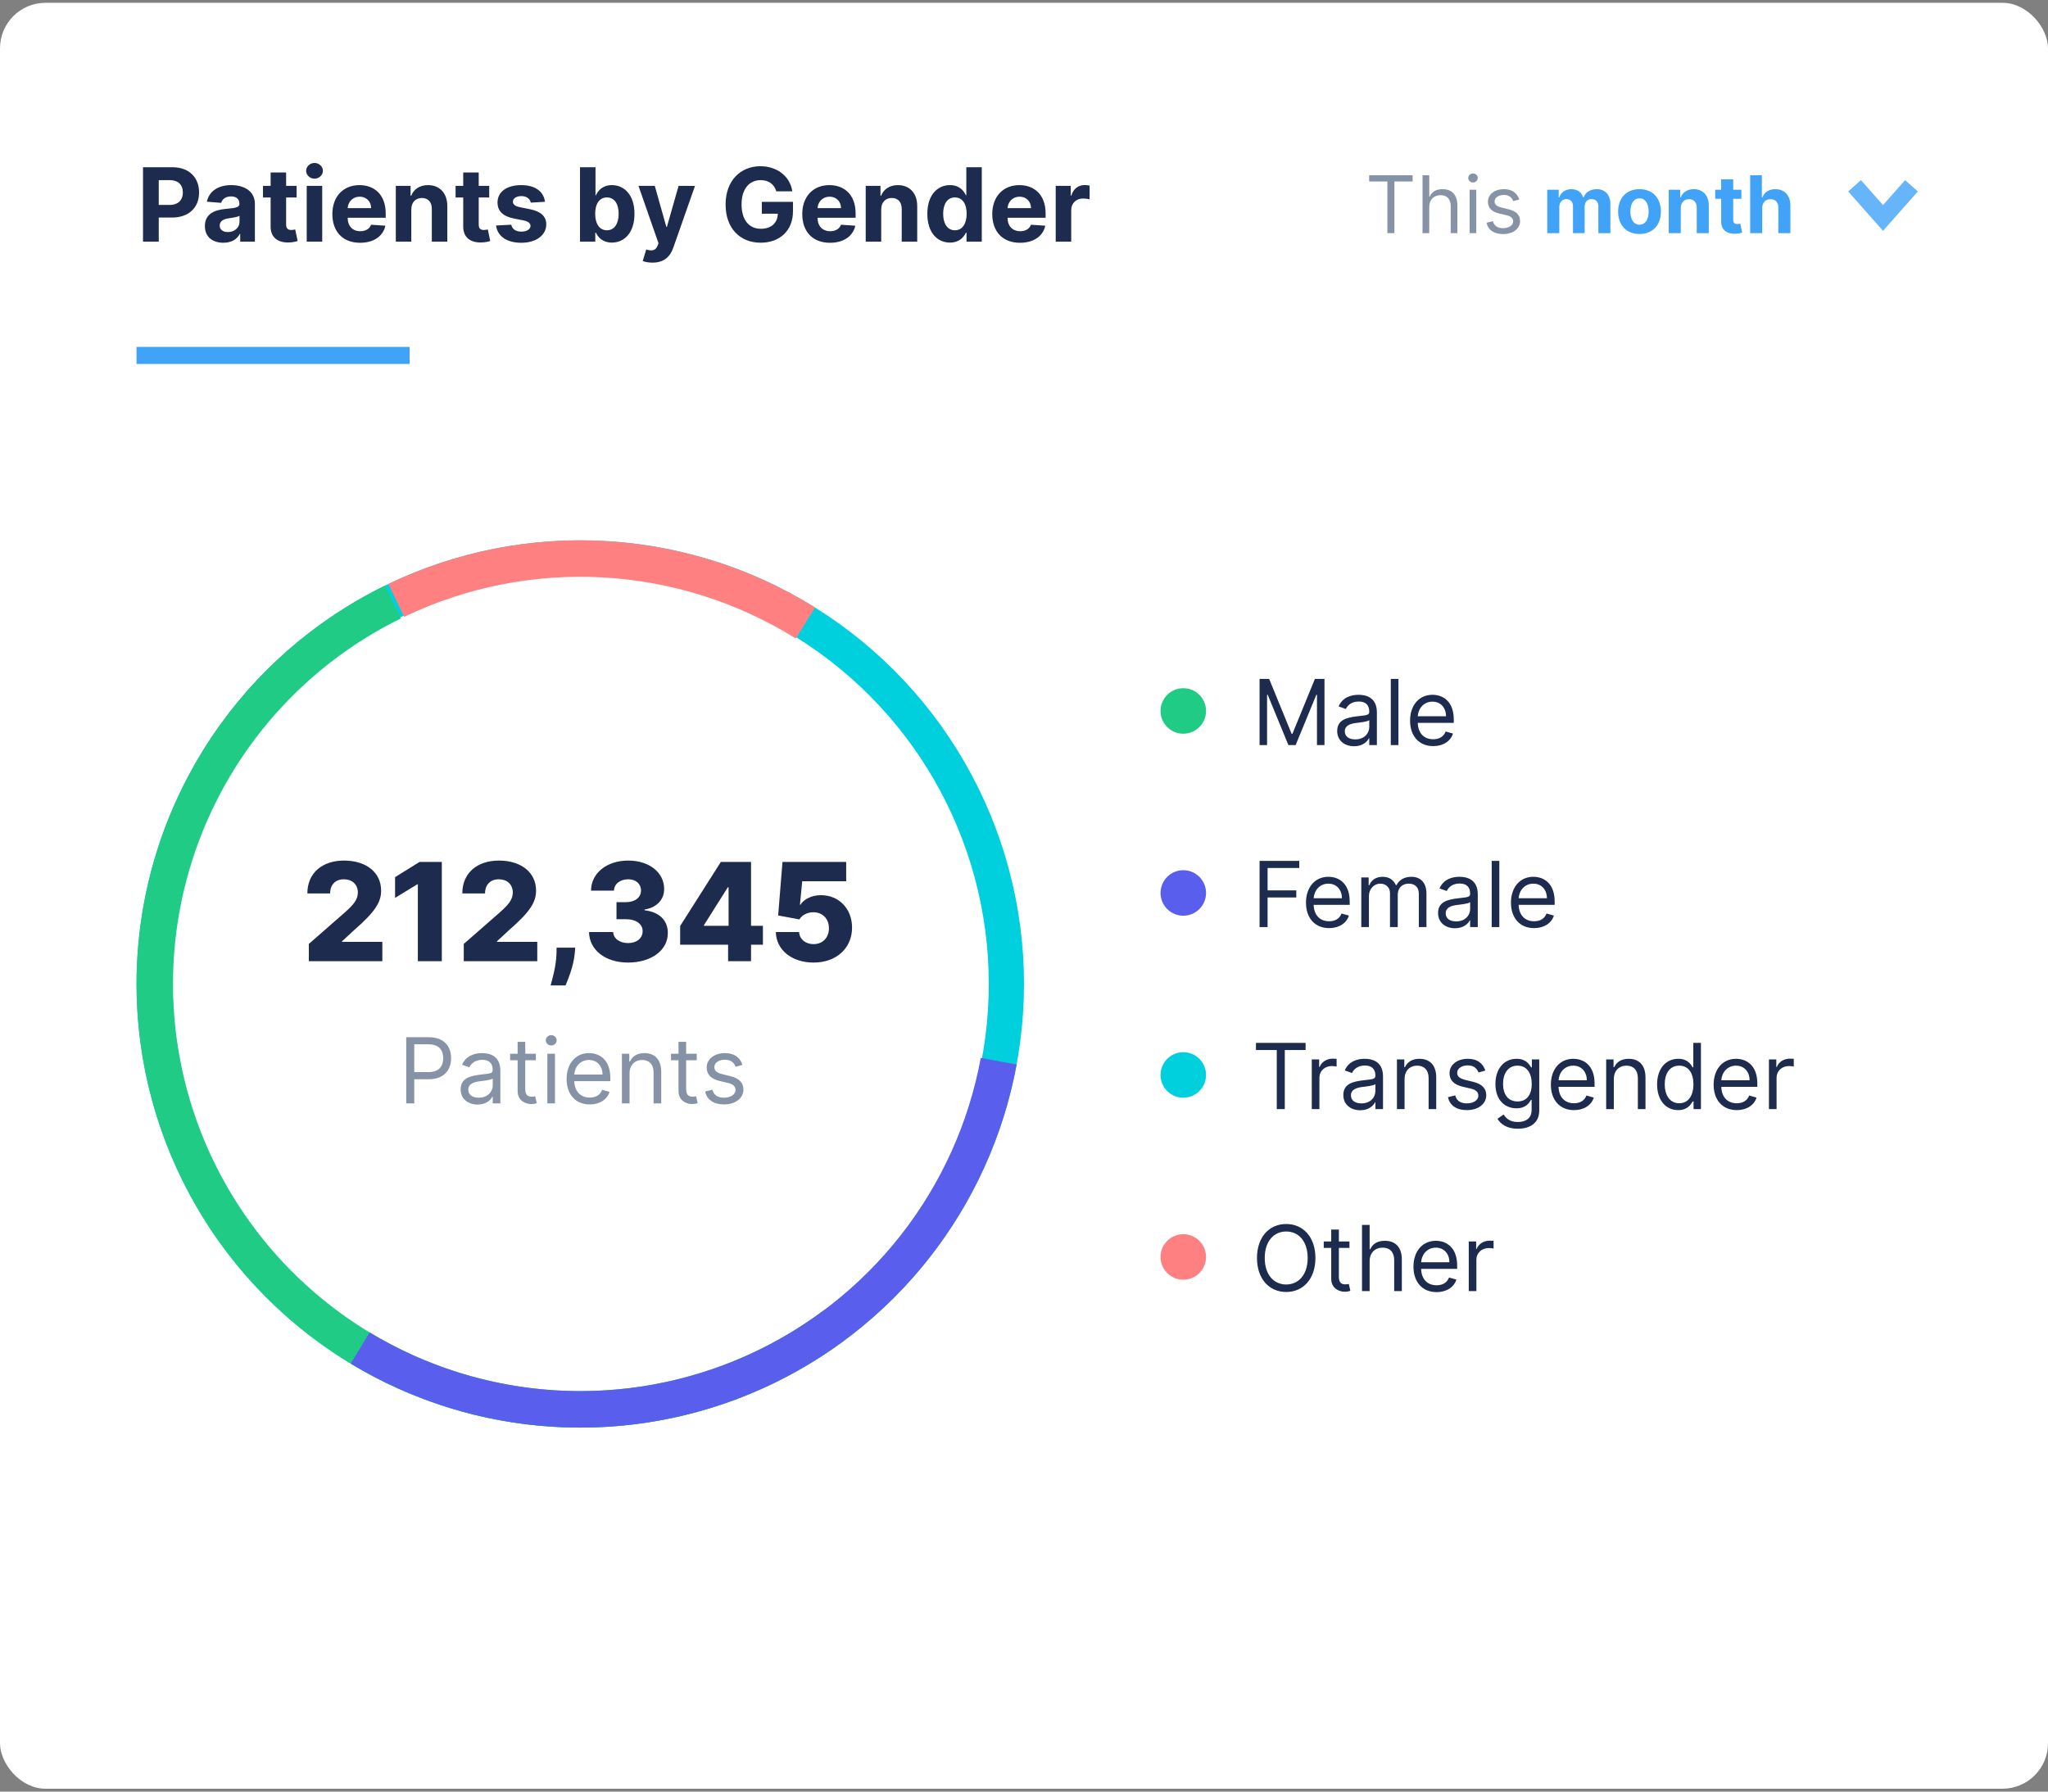 <svg width="360" height="315" viewBox="0 0 360 315" fill="none" xmlns="http://www.w3.org/2000/svg">
<rect x="0" y="0" width="360" height="315" fill="#808080" stroke="none"/>
<rect y="0.494" width="360" height="314" rx="8" fill="white"/>
<path d="M25.138 42.494H27.905V38.25H30.232C33.243 38.25 34.994 36.454 34.994 33.839C34.994 31.238 33.275 29.403 30.303 29.403H25.138V42.494ZM27.905 36.032V31.666H29.772C31.37 31.666 32.144 32.535 32.144 33.839C32.144 35.137 31.37 36.032 29.785 36.032H27.905ZM39.277 42.679C40.728 42.679 41.668 42.047 42.147 41.133H42.224V42.494H44.806V35.872C44.806 33.532 42.825 32.548 40.639 32.548C38.286 32.548 36.739 33.673 36.362 35.463L38.881 35.667C39.066 35.015 39.648 34.536 40.626 34.536C41.553 34.536 42.083 35.003 42.083 35.808V35.846C42.083 36.479 41.412 36.562 39.705 36.728C37.762 36.907 36.017 37.559 36.017 39.752C36.017 41.695 37.404 42.679 39.277 42.679ZM40.057 40.8C39.219 40.8 38.619 40.41 38.619 39.663C38.619 38.895 39.251 38.518 40.21 38.384C40.805 38.301 41.776 38.16 42.102 37.943V38.985C42.102 40.014 41.252 40.8 40.057 40.8ZM52.141 32.676H50.294V30.324H47.571V32.676H46.228V34.721H47.571V39.835C47.558 41.759 48.868 42.712 50.843 42.628C51.547 42.603 52.045 42.462 52.32 42.373L51.892 40.346C51.758 40.372 51.47 40.436 51.214 40.436C50.671 40.436 50.294 40.231 50.294 39.477V34.721H52.141V32.676ZM53.915 42.494H56.638V32.676H53.915V42.494ZM55.283 31.41C56.094 31.41 56.759 30.79 56.759 30.03C56.759 29.275 56.094 28.655 55.283 28.655C54.477 28.655 53.812 29.275 53.812 30.03C53.812 30.79 54.477 31.41 55.283 31.41ZM63.294 42.686C65.722 42.686 67.359 41.503 67.742 39.682L65.224 39.515C64.949 40.263 64.246 40.653 63.338 40.653C61.977 40.653 61.114 39.752 61.114 38.288V38.282H67.8V37.534C67.8 34.197 65.78 32.548 63.185 32.548C60.296 32.548 58.423 34.6 58.423 37.63C58.423 40.743 60.27 42.686 63.294 42.686ZM61.114 36.594C61.171 35.476 62.022 34.581 63.23 34.581C64.412 34.581 65.23 35.425 65.237 36.594H61.114ZM72.3 36.818C72.306 35.552 73.061 34.811 74.16 34.811C75.253 34.811 75.911 35.527 75.905 36.728V42.494H78.628V36.243C78.628 33.954 77.286 32.548 75.24 32.548C73.783 32.548 72.728 33.264 72.287 34.408H72.172V32.676H69.577V42.494H72.3V36.818ZM85.996 32.676H84.149V30.324H81.426V32.676H80.084V34.721H81.426V39.835C81.413 41.759 82.724 42.712 84.699 42.628C85.402 42.603 85.901 42.462 86.175 42.373L85.747 40.346C85.613 40.372 85.325 40.436 85.07 40.436C84.526 40.436 84.149 40.231 84.149 39.477V34.721H85.996V32.676ZM95.799 35.476C95.556 33.667 94.098 32.548 91.618 32.548C89.106 32.548 87.451 33.712 87.457 35.603C87.451 37.074 88.377 38.026 90.295 38.41L91.995 38.748C92.852 38.921 93.242 39.234 93.255 39.726C93.242 40.308 92.609 40.724 91.657 40.724C90.685 40.724 90.039 40.308 89.873 39.509L87.195 39.65C87.451 41.529 89.049 42.686 91.65 42.686C94.194 42.686 96.016 41.388 96.022 39.452C96.016 38.032 95.089 37.182 93.184 36.792L91.407 36.434C90.493 36.236 90.154 35.923 90.161 35.45C90.154 34.862 90.819 34.478 91.663 34.478C92.609 34.478 93.171 34.996 93.306 35.629L95.799 35.476ZM101.954 42.494H104.639V40.922H104.76C105.137 41.74 105.962 42.654 107.547 42.654C109.784 42.654 111.529 40.883 111.529 37.598C111.529 34.223 109.708 32.548 107.554 32.548C105.911 32.548 105.125 33.526 104.76 34.325H104.677V29.403H101.954V42.494ZM104.62 37.585C104.62 35.834 105.361 34.715 106.684 34.715C108.033 34.715 108.749 35.885 108.749 37.585C108.749 39.298 108.02 40.487 106.684 40.487C105.374 40.487 104.62 39.337 104.62 37.585ZM114.694 46.176C116.72 46.176 117.794 45.14 118.35 43.555L122.166 32.689L119.283 32.676L117.231 39.886H117.129L115.096 32.676H112.233L115.755 42.775L115.595 43.191C115.237 44.111 114.553 44.156 113.594 43.862L112.98 45.895C113.37 46.061 114.003 46.176 114.694 46.176ZM136.457 33.635H139.269C138.911 31.046 136.629 29.224 133.67 29.224C130.212 29.224 127.546 31.717 127.546 35.962C127.546 40.103 130.039 42.673 133.727 42.673C137.032 42.673 139.391 40.583 139.391 37.138V35.489H133.913V37.572H136.725C136.687 39.196 135.581 40.225 133.74 40.225C131.663 40.225 130.352 38.672 130.352 35.936C130.352 33.213 131.714 31.672 133.715 31.672C135.14 31.672 136.105 32.407 136.457 33.635ZM145.893 42.686C148.322 42.686 149.958 41.503 150.342 39.682L147.824 39.515C147.549 40.263 146.846 40.653 145.938 40.653C144.576 40.653 143.713 39.752 143.713 38.288V38.282H150.4V37.534C150.4 34.197 148.38 32.548 145.784 32.548C142.895 32.548 141.022 34.6 141.022 37.63C141.022 40.743 142.87 42.686 145.893 42.686ZM143.713 36.594C143.771 35.476 144.621 34.581 145.829 34.581C147.012 34.581 147.83 35.425 147.836 36.594H143.713ZM154.9 36.818C154.906 35.552 155.66 34.811 156.76 34.811C157.853 34.811 158.511 35.527 158.505 36.728V42.494H161.228V36.243C161.228 33.954 159.885 32.548 157.84 32.548C156.382 32.548 155.328 33.264 154.887 34.408H154.772V32.676H152.176V42.494H154.9V36.818ZM166.992 42.654C168.577 42.654 169.401 41.74 169.779 40.922H169.894V42.494H172.578V29.403H169.862V34.325H169.779C169.414 33.526 168.628 32.548 166.985 32.548C164.831 32.548 163.009 34.223 163.009 37.598C163.009 40.883 164.754 42.654 166.992 42.654ZM167.855 40.487C166.519 40.487 165.79 39.298 165.79 37.585C165.79 35.885 166.506 34.715 167.855 34.715C169.178 34.715 169.919 35.834 169.919 37.585C169.919 39.337 169.165 40.487 167.855 40.487ZM179.292 42.686C181.721 42.686 183.357 41.503 183.74 39.682L181.222 39.515C180.947 40.263 180.244 40.653 179.336 40.653C177.975 40.653 177.112 39.752 177.112 38.288V38.282H183.798V37.534C183.798 34.197 181.778 32.548 179.183 32.548C176.294 32.548 174.421 34.6 174.421 37.63C174.421 40.743 176.268 42.686 179.292 42.686ZM177.112 36.594C177.169 35.476 178.02 34.581 179.228 34.581C180.41 34.581 181.228 35.425 181.235 36.594H177.112ZM185.575 42.494H188.298V36.94C188.298 35.731 189.18 34.9 190.382 34.9C190.759 34.9 191.277 34.964 191.532 35.047V32.631C191.289 32.574 190.951 32.535 190.676 32.535C189.576 32.535 188.675 33.175 188.317 34.389H188.215V32.676H185.575V42.494Z" fill="#1D2B4F"/>
<path d="M240.676 31.906H243.878V40.994H245.111V31.906H248.312V30.812H240.676V31.906ZM251.23 36.4C251.23 35.068 252.08 34.312 253.238 34.312C254.342 34.312 255.008 35.008 255.008 36.221V40.994H256.181V36.142C256.181 34.178 255.137 33.258 253.576 33.258C252.373 33.258 251.687 33.761 251.329 34.551H251.23V30.812H250.056V40.994H251.23V36.4ZM258.328 40.994H259.501V33.358H258.328V40.994ZM258.924 32.085C259.382 32.085 259.76 31.727 259.76 31.29C259.76 30.852 259.382 30.494 258.924 30.494C258.467 30.494 258.089 30.852 258.089 31.29C258.089 31.727 258.467 32.085 258.924 32.085ZM267.059 35.068C266.691 33.984 265.866 33.258 264.355 33.258C262.744 33.258 261.551 34.173 261.551 35.466C261.551 36.52 262.177 37.226 263.579 37.554L264.852 37.852C265.622 38.031 265.985 38.399 265.985 38.926C265.985 39.582 265.289 40.119 264.195 40.119C263.236 40.119 262.634 39.706 262.426 38.886L261.312 39.165C261.585 40.462 262.654 41.153 264.215 41.153C265.99 41.153 267.198 40.184 267.198 38.866C267.198 37.802 266.532 37.131 265.17 36.798L264.036 36.52C263.132 36.296 262.724 35.993 262.724 35.406C262.724 34.75 263.42 34.273 264.355 34.273C265.379 34.273 265.801 34.839 266.005 35.366L267.059 35.068Z" fill="#8692A6"/>
<path d="M271.976 40.994H274.094V36.41C274.094 35.565 274.631 35.003 275.337 35.003C276.033 35.003 276.5 35.481 276.5 36.231V40.994H278.553V36.331C278.553 35.54 279.006 35.003 279.776 35.003C280.453 35.003 280.96 35.426 280.96 36.276V40.994H283.073V35.858C283.073 34.203 282.088 33.258 280.666 33.258C279.548 33.258 278.678 33.83 278.365 34.705H278.285C278.041 33.82 277.261 33.258 276.212 33.258C275.183 33.258 274.402 33.805 274.084 34.705H273.994V33.358H271.976V40.994ZM288.196 41.143C290.513 41.143 291.954 39.557 291.954 37.206C291.954 34.839 290.513 33.258 288.196 33.258C285.879 33.258 284.437 34.839 284.437 37.206C284.437 39.557 285.879 41.143 288.196 41.143ZM288.206 39.503C287.137 39.503 286.59 38.523 286.59 37.191C286.59 35.858 287.137 34.874 288.206 34.874C289.255 34.874 289.802 35.858 289.802 37.191C289.802 38.523 289.255 39.503 288.206 39.503ZM295.449 36.579C295.454 35.595 296.041 35.018 296.896 35.018C297.746 35.018 298.258 35.575 298.253 36.51V40.994H300.371V36.132C300.371 34.352 299.327 33.258 297.736 33.258C296.603 33.258 295.782 33.815 295.439 34.705H295.35V33.358H293.331V40.994H295.449V36.579ZM306.102 33.358H304.665V31.528H302.548V33.358H301.504V34.949H302.548V38.926C302.538 40.422 303.557 41.163 305.093 41.099C305.64 41.079 306.028 40.969 306.241 40.9L305.908 39.324C305.804 39.344 305.58 39.393 305.381 39.393C304.959 39.393 304.665 39.234 304.665 38.648V34.949H306.102V33.358ZM309.764 36.579C309.769 35.595 310.37 35.018 311.235 35.018C312.096 35.018 312.603 35.57 312.598 36.51V40.994H314.716V36.132C314.721 34.342 313.667 33.258 312.076 33.258C310.917 33.258 310.142 33.805 309.794 34.705H309.704V30.812H307.646V40.994H309.764V36.579Z" fill="#40A3F8"/>
<path opacity="0.8" d="M326 32.666L331 38.322L336 32.666" stroke="#40A3F8" stroke-width="3"/>
<path d="M24 62.494H72" stroke="#40A3F8" stroke-width="3"/>
<circle cx="102" cy="173" r="74.904" stroke="#00CFDE" stroke-width="6.192"/>
<path d="M67.638 102.977C57.897 107.757 49.26 114.517 42.28 122.825C35.3 131.133 30.13 140.806 27.101 151.225C24.072 161.645 23.25 172.582 24.688 183.337C26.126 194.092 29.792 204.429 35.452 213.687C41.112 222.944 48.642 230.919 57.559 237.101C66.476 243.284 76.586 247.538 87.24 249.591C97.895 251.644 108.861 251.452 119.438 249.026C130.014 246.6 139.968 241.994 148.663 235.503L144.827 230.366C136.847 236.323 127.711 240.551 118.004 242.777C108.297 245.004 98.233 245.18 88.454 243.296C78.674 241.411 69.396 237.507 61.212 231.833C53.027 226.159 46.117 218.839 40.922 210.342C35.727 201.846 32.362 192.358 31.042 182.487C29.723 172.616 30.477 162.578 33.257 153.015C36.037 143.452 40.782 134.574 47.188 126.949C53.595 119.324 61.522 113.12 70.462 108.732L67.638 102.977Z" fill="#20CB85"/>
<path d="M61.652 239.754C72.451 246.281 84.672 250.091 97.267 250.856C109.862 251.622 122.454 249.321 133.964 244.15C145.474 238.979 155.557 231.093 163.35 221.169C171.142 211.244 176.41 199.577 178.702 187.169L172.398 186.005C170.294 197.393 165.459 208.101 158.307 217.209C151.155 226.318 141.901 233.556 131.337 238.302C120.773 243.048 109.215 245.16 97.656 244.457C86.096 243.754 74.88 240.258 64.969 234.267L61.652 239.754Z" fill="#5A5EED"/>
<path d="M143.277 106.817C132.134 99.867 119.416 95.844 106.304 95.119C93.192 94.394 80.109 96.992 68.268 102.671L71.04 108.452C81.908 103.239 93.916 100.855 105.95 101.52C117.985 102.185 129.657 105.878 139.884 112.256L143.277 106.817Z" fill="#FF8080"/>
<path d="M54.287 169H67.207V165.599H60.133V165.489L62.222 163.562C66.006 160.264 66.994 158.585 66.994 156.582C66.994 153.438 64.429 151.307 60.466 151.307C56.605 151.307 54.023 153.531 54.031 157.085H58.028C58.028 155.509 59 154.597 60.449 154.597C61.872 154.597 62.903 155.474 62.903 156.915C62.903 158.219 62.085 159.105 60.653 160.392L54.287 165.966V169ZM77.663 151.545H73.751L69.447 154.222V157.869L73.35 155.483H73.452V169H77.663V151.545ZM81.521 169H94.442V165.599H87.368V165.489L89.456 163.562C93.24 160.264 94.229 158.585 94.229 156.582C94.229 153.438 91.663 151.307 87.7 151.307C83.84 151.307 81.257 153.531 81.266 157.085H85.263C85.263 155.509 86.234 154.597 87.683 154.597C89.106 154.597 90.138 155.474 90.138 156.915C90.138 158.219 89.32 159.105 87.888 160.392L81.521 165.966V169ZM101.113 166.614H97.84L97.823 167.568C97.772 169.886 97.048 172.29 96.783 173.261H99.408C99.817 172.273 100.832 169.92 101.036 167.56L101.113 166.614ZM110.403 169.239C114.494 169.239 117.4 167.074 117.391 164.04C117.4 161.892 115.994 160.358 113.3 160.043V159.906C115.32 159.616 116.752 158.261 116.744 156.301C116.752 153.455 114.178 151.307 110.437 151.307C106.67 151.307 103.925 153.489 103.891 156.591H107.923C107.957 155.398 109.031 154.597 110.437 154.597C111.775 154.597 112.687 155.406 112.678 156.574C112.687 157.784 111.613 158.619 110.062 158.619H108.366V161.619H110.062C111.826 161.619 112.977 162.489 112.96 163.716C112.977 164.952 111.92 165.812 110.42 165.812C108.928 165.812 107.829 165.02 107.786 163.869H103.542C103.576 167.023 106.414 169.239 110.403 169.239ZM119.558 166.102H127.987V169H132.018V166.102H134.107V162.778H132.018V151.545H126.709L119.558 162.812V166.102ZM128.072 162.778H123.751V162.642L127.936 156.011H128.072V162.778ZM143 169.239C147.065 169.239 149.776 166.682 149.776 163.085C149.776 159.761 147.457 157.392 144.321 157.392C142.668 157.392 141.295 158.099 140.716 159.062H140.614L141.014 154.946H148.744V151.545H137.545L136.787 160.955L140.511 161.653C140.98 160.869 141.952 160.384 142.974 160.392C144.577 160.392 145.719 161.526 145.71 163.205C145.719 164.875 144.594 166 143 166C141.645 166 140.528 165.156 140.469 163.869H136.378C136.429 167.006 139.182 169.239 143 169.239Z" fill="#1D2B4F"/>
<path d="M71.409 194H72.818V189.75H75.364C78.074 189.75 79.296 188.102 79.296 186.045C79.296 183.989 78.074 182.364 75.341 182.364H71.409V194ZM72.818 188.5V183.614H75.296C77.188 183.614 77.909 184.648 77.909 186.045C77.909 187.443 77.188 188.5 75.318 188.5H72.818ZM83.952 194.205C85.474 194.205 86.27 193.386 86.543 192.818H86.611V194H87.952V188.25C87.952 185.477 85.838 185.159 84.724 185.159C83.406 185.159 81.906 185.614 81.224 187.205L82.497 187.659C82.793 187.023 83.492 186.341 84.77 186.341C86.003 186.341 86.611 186.994 86.611 188.114V188.159C86.611 188.807 85.952 188.75 84.361 188.955C82.742 189.165 80.974 189.523 80.974 191.523C80.974 193.227 82.293 194.205 83.952 194.205ZM84.156 193C83.088 193 82.315 192.523 82.315 191.591C82.315 190.568 83.247 190.25 84.293 190.114C84.861 190.045 86.383 189.886 86.611 189.614V190.841C86.611 191.932 85.747 193 84.156 193ZM94.195 185.273H92.331V183.182H90.99V185.273H89.672V186.409H90.99V191.864C90.99 193.386 92.217 194.114 93.354 194.114C93.854 194.114 94.172 194.023 94.354 193.955L94.081 192.75C93.967 192.773 93.785 192.818 93.49 192.818C92.899 192.818 92.331 192.636 92.331 191.5V186.409H94.195V185.273ZM96.212 194H97.553V185.273H96.212V194ZM96.894 183.818C97.416 183.818 97.848 183.409 97.848 182.909C97.848 182.409 97.416 182 96.894 182C96.371 182 95.939 182.409 95.939 182.909C95.939 183.409 96.371 183.818 96.894 183.818ZM103.668 194.182C105.44 194.182 106.736 193.295 107.145 191.977L105.849 191.614C105.509 192.523 104.719 192.977 103.668 192.977C102.094 192.977 101.009 191.96 100.946 190.091H107.281V189.523C107.281 186.273 105.349 185.159 103.531 185.159C101.168 185.159 99.599 187.023 99.599 189.705C99.599 192.386 101.145 194.182 103.668 194.182ZM100.946 188.932C101.037 187.574 101.997 186.364 103.531 186.364C104.986 186.364 105.918 187.455 105.918 188.932H100.946ZM110.662 188.75C110.662 187.227 111.605 186.364 112.889 186.364C114.134 186.364 114.889 187.176 114.889 188.545V194H116.23V188.455C116.23 186.227 115.043 185.159 113.276 185.159C111.957 185.159 111.139 185.75 110.73 186.636H110.616V185.273H109.321V194H110.662V188.75ZM122.476 185.273H120.612V183.182H119.271V185.273H117.953V186.409H119.271V191.864C119.271 193.386 120.499 194.114 121.635 194.114C122.135 194.114 122.453 194.023 122.635 193.955L122.362 192.75C122.249 192.773 122.067 192.818 121.771 192.818C121.18 192.818 120.612 192.636 120.612 191.5V186.409H122.476V185.273ZM130.518 187.227C130.098 185.989 129.155 185.159 127.428 185.159C125.587 185.159 124.223 186.205 124.223 187.682C124.223 188.886 124.939 189.693 126.541 190.068L127.996 190.409C128.876 190.614 129.291 191.034 129.291 191.636C129.291 192.386 128.496 193 127.246 193C126.149 193 125.462 192.528 125.223 191.591L123.95 191.909C124.263 193.392 125.484 194.182 127.268 194.182C129.297 194.182 130.678 193.074 130.678 191.568C130.678 190.352 129.916 189.585 128.359 189.205L127.064 188.886C126.03 188.631 125.564 188.284 125.564 187.614C125.564 186.864 126.359 186.318 127.428 186.318C128.598 186.318 129.081 186.966 129.314 187.568L130.518 187.227Z" fill="#8692A6"/>
<circle cx="208" cy="125" r="4" fill="#20CB85"/>
<path d="M221.409 119.364V131H222.727V122.159H222.841L226.477 131H227.75L231.386 122.159H231.5V131H232.818V119.364H231.136L227.182 129.023H227.045L223.091 119.364H221.409ZM238.03 131.205C239.553 131.205 240.348 130.386 240.621 129.818H240.689V131H242.03V125.25C242.03 122.477 239.916 122.159 238.803 122.159C237.484 122.159 235.984 122.614 235.303 124.205L236.575 124.659C236.871 124.023 237.57 123.341 238.848 123.341C240.081 123.341 240.689 123.994 240.689 125.114V125.159C240.689 125.807 240.03 125.75 238.439 125.955C236.82 126.165 235.053 126.523 235.053 128.523C235.053 130.227 236.371 131.205 238.03 131.205ZM238.234 130C237.166 130 236.393 129.523 236.393 128.591C236.393 127.568 237.325 127.25 238.371 127.114C238.939 127.045 240.462 126.886 240.689 126.614V127.841C240.689 128.932 239.825 130 238.234 130ZM245.818 119.364H244.477V131H245.818V119.364ZM251.933 131.182C253.706 131.182 255.001 130.295 255.411 128.977L254.115 128.614C253.774 129.523 252.984 129.977 251.933 129.977C250.359 129.977 249.274 128.96 249.212 127.091H255.547V126.523C255.547 123.273 253.615 122.159 251.797 122.159C249.433 122.159 247.865 124.023 247.865 126.705C247.865 129.386 249.411 131.182 251.933 131.182ZM249.212 125.932C249.303 124.574 250.263 123.364 251.797 123.364C253.251 123.364 254.183 124.455 254.183 125.932H249.212Z" fill="#1D2B4F"/>
<circle cx="208" cy="157" r="4" fill="#5A5EED"/>
<path d="M221.409 163H222.818V157.795H227.864V156.545H222.818V152.614H228.386V151.364H221.409V163ZM233.636 163.182C235.409 163.182 236.705 162.295 237.114 160.977L235.818 160.614C235.477 161.523 234.688 161.977 233.636 161.977C232.062 161.977 230.977 160.96 230.915 159.091H237.25V158.523C237.25 155.273 235.318 154.159 233.5 154.159C231.136 154.159 229.568 156.023 229.568 158.705C229.568 161.386 231.114 163.182 233.636 163.182ZM230.915 157.932C231.006 156.574 231.966 155.364 233.5 155.364C234.955 155.364 235.886 156.455 235.886 157.932H230.915ZM239.29 163H240.631V157.545C240.631 156.267 241.562 155.364 242.608 155.364C243.625 155.364 244.335 156.028 244.335 157.023V163H245.699V157.318C245.699 156.193 246.403 155.364 247.631 155.364C248.585 155.364 249.403 155.869 249.403 157.159V163H250.744V157.159C250.744 155.108 249.642 154.159 248.085 154.159C246.835 154.159 245.92 154.733 245.472 155.636H245.381C244.949 154.705 244.188 154.159 243.04 154.159C241.903 154.159 241.062 154.705 240.699 155.636H240.585V154.273H239.29V163ZM255.764 163.205C257.287 163.205 258.082 162.386 258.355 161.818H258.423V163H259.764V157.25C259.764 154.477 257.651 154.159 256.537 154.159C255.219 154.159 253.719 154.614 253.037 156.205L254.31 156.659C254.605 156.023 255.304 155.341 256.582 155.341C257.815 155.341 258.423 155.994 258.423 157.114V157.159C258.423 157.807 257.764 157.75 256.173 157.955C254.554 158.165 252.787 158.523 252.787 160.523C252.787 162.227 254.105 163.205 255.764 163.205ZM255.969 162C254.901 162 254.128 161.523 254.128 160.591C254.128 159.568 255.06 159.25 256.105 159.114C256.673 159.045 258.196 158.886 258.423 158.614V159.841C258.423 160.932 257.56 162 255.969 162ZM263.553 151.364H262.212V163H263.553V151.364ZM269.668 163.182C271.44 163.182 272.736 162.295 273.145 160.977L271.849 160.614C271.509 161.523 270.719 161.977 269.668 161.977C268.094 161.977 267.009 160.96 266.946 159.091H273.281V158.523C273.281 155.273 271.349 154.159 269.531 154.159C267.168 154.159 265.599 156.023 265.599 158.705C265.599 161.386 267.145 163.182 269.668 163.182ZM266.946 157.932C267.037 156.574 267.997 155.364 269.531 155.364C270.986 155.364 271.918 156.455 271.918 157.932H266.946Z" fill="#1D2B4F"/>
<circle cx="208" cy="189" r="4" fill="#00CFDE"/>
<path d="M220.773 184.614H224.432V195H225.841V184.614H229.5V183.364H220.773V184.614ZM230.587 195H231.928V189.477C231.928 188.295 232.859 187.432 234.132 187.432C234.49 187.432 234.859 187.5 234.95 187.523V186.159C234.797 186.148 234.445 186.136 234.246 186.136C233.2 186.136 232.291 186.727 231.973 187.591H231.882V186.273H230.587V195ZM239.108 195.205C240.631 195.205 241.426 194.386 241.699 193.818H241.767V195H243.108V189.25C243.108 186.477 240.994 186.159 239.881 186.159C238.562 186.159 237.062 186.614 236.381 188.205L237.653 188.659C237.949 188.023 238.648 187.341 239.926 187.341C241.159 187.341 241.767 187.994 241.767 189.114V189.159C241.767 189.807 241.108 189.75 239.517 189.955C237.898 190.165 236.131 190.523 236.131 192.523C236.131 194.227 237.449 195.205 239.108 195.205ZM239.312 194C238.244 194 237.472 193.523 237.472 192.591C237.472 191.568 238.403 191.25 239.449 191.114C240.017 191.045 241.54 190.886 241.767 190.614V191.841C241.767 192.932 240.903 194 239.312 194ZM246.896 189.75C246.896 188.227 247.839 187.364 249.124 187.364C250.368 187.364 251.124 188.176 251.124 189.545V195H252.464V189.455C252.464 187.227 251.277 186.159 249.51 186.159C248.192 186.159 247.374 186.75 246.964 187.636H246.851V186.273H245.555V195H246.896V189.75ZM261.097 188.227C260.676 186.989 259.733 186.159 258.006 186.159C256.165 186.159 254.801 187.205 254.801 188.682C254.801 189.886 255.517 190.693 257.119 191.068L258.574 191.409C259.455 191.614 259.869 192.034 259.869 192.636C259.869 193.386 259.074 194 257.824 194C256.727 194 256.04 193.528 255.801 192.591L254.528 192.909C254.841 194.392 256.062 195.182 257.847 195.182C259.875 195.182 261.256 194.074 261.256 192.568C261.256 191.352 260.494 190.585 258.938 190.205L257.642 189.886C256.608 189.631 256.142 189.284 256.142 188.614C256.142 187.864 256.938 187.318 258.006 187.318C259.176 187.318 259.659 187.966 259.892 188.568L261.097 188.227ZM266.797 198.455C268.888 198.455 270.57 197.5 270.57 195.25V186.273H269.274V187.659H269.138C268.842 187.205 268.297 186.159 266.592 186.159C264.388 186.159 262.865 187.909 262.865 190.591C262.865 193.318 264.456 194.864 266.57 194.864C268.274 194.864 268.82 193.864 269.115 193.386H269.229V195.159C269.229 196.614 268.206 197.273 266.797 197.273C265.212 197.273 264.655 196.438 264.297 195.955L263.229 196.705C263.774 197.619 264.848 198.455 266.797 198.455ZM266.751 193.659C265.07 193.659 264.206 192.386 264.206 190.568C264.206 188.795 265.047 187.364 266.751 187.364C268.388 187.364 269.251 188.682 269.251 190.568C269.251 192.5 268.365 193.659 266.751 193.659ZM276.683 195.182C278.456 195.182 279.751 194.295 280.161 192.977L278.865 192.614C278.524 193.523 277.734 193.977 276.683 193.977C275.109 193.977 274.024 192.96 273.962 191.091H280.297V190.523C280.297 187.273 278.365 186.159 276.547 186.159C274.183 186.159 272.615 188.023 272.615 190.705C272.615 193.386 274.161 195.182 276.683 195.182ZM273.962 189.932C274.053 188.574 275.013 187.364 276.547 187.364C278.001 187.364 278.933 188.455 278.933 189.932H273.962ZM283.678 189.75C283.678 188.227 284.621 187.364 285.905 187.364C287.149 187.364 287.905 188.176 287.905 189.545V195H289.246V189.455C289.246 187.227 288.058 186.159 286.291 186.159C284.973 186.159 284.155 186.75 283.746 187.636H283.632V186.273H282.337V195H283.678V189.75ZM294.991 195.182C296.673 195.182 297.241 194.136 297.537 193.659H297.696V195H298.991V183.364H297.651V187.659H297.537C297.241 187.205 296.719 186.159 295.014 186.159C292.81 186.159 291.287 187.909 291.287 190.659C291.287 193.432 292.81 195.182 294.991 195.182ZM295.173 193.977C293.491 193.977 292.628 192.5 292.628 190.636C292.628 188.795 293.469 187.364 295.173 187.364C296.81 187.364 297.673 188.682 297.673 190.636C297.673 192.614 296.787 193.977 295.173 193.977ZM305.293 195.182C307.065 195.182 308.361 194.295 308.77 192.977L307.474 192.614C307.134 193.523 306.344 193.977 305.293 193.977C303.719 193.977 302.634 192.96 302.571 191.091H308.906V190.523C308.906 187.273 306.974 186.159 305.156 186.159C302.793 186.159 301.224 188.023 301.224 190.705C301.224 193.386 302.77 195.182 305.293 195.182ZM302.571 189.932C302.662 188.574 303.622 187.364 305.156 187.364C306.611 187.364 307.543 188.455 307.543 189.932H302.571ZM310.946 195H312.287V189.477C312.287 188.295 313.219 187.432 314.491 187.432C314.849 187.432 315.219 187.5 315.31 187.523V186.159C315.156 186.148 314.804 186.136 314.605 186.136C313.56 186.136 312.651 186.727 312.332 187.591H312.241V186.273H310.946V195Z" fill="#1D2B4F"/>
<circle cx="208" cy="221" r="4" fill="#FF8080"/>
<path d="M231.227 221.182C231.227 217.5 229.068 215.205 226.091 215.205C223.114 215.205 220.955 217.5 220.955 221.182C220.955 224.864 223.114 227.159 226.091 227.159C229.068 227.159 231.227 224.864 231.227 221.182ZM229.864 221.182C229.864 224.205 228.205 225.841 226.091 225.841C223.977 225.841 222.318 224.205 222.318 221.182C222.318 218.159 223.977 216.523 226.091 216.523C228.205 216.523 229.864 218.159 229.864 221.182ZM237.21 218.273H235.347V216.182H234.006V218.273H232.688V219.409H234.006V224.864C234.006 226.386 235.233 227.114 236.369 227.114C236.869 227.114 237.188 227.023 237.369 226.955L237.097 225.75C236.983 225.773 236.801 225.818 236.506 225.818C235.915 225.818 235.347 225.636 235.347 224.5V219.409H237.21V218.273ZM240.756 221.75C240.756 220.227 241.727 219.364 243.051 219.364C244.312 219.364 245.074 220.159 245.074 221.545V227H246.415V221.455C246.415 219.21 245.222 218.159 243.438 218.159C242.062 218.159 241.278 218.733 240.869 219.636H240.756V215.364H239.415V227H240.756V221.75ZM252.527 227.182C254.3 227.182 255.595 226.295 256.004 224.977L254.709 224.614C254.368 225.523 253.578 225.977 252.527 225.977C250.953 225.977 249.868 224.96 249.805 223.091H256.141V222.523C256.141 219.273 254.209 218.159 252.391 218.159C250.027 218.159 248.459 220.023 248.459 222.705C248.459 225.386 250.004 227.182 252.527 227.182ZM249.805 221.932C249.896 220.574 250.857 219.364 252.391 219.364C253.845 219.364 254.777 220.455 254.777 221.932H249.805ZM258.18 227H259.521V221.477C259.521 220.295 260.453 219.432 261.726 219.432C262.084 219.432 262.453 219.5 262.544 219.523V218.159C262.391 218.148 262.038 218.136 261.839 218.136C260.794 218.136 259.885 218.727 259.567 219.591H259.476V218.273H258.18V227Z" fill="#1D2B4F"/>
</svg>
